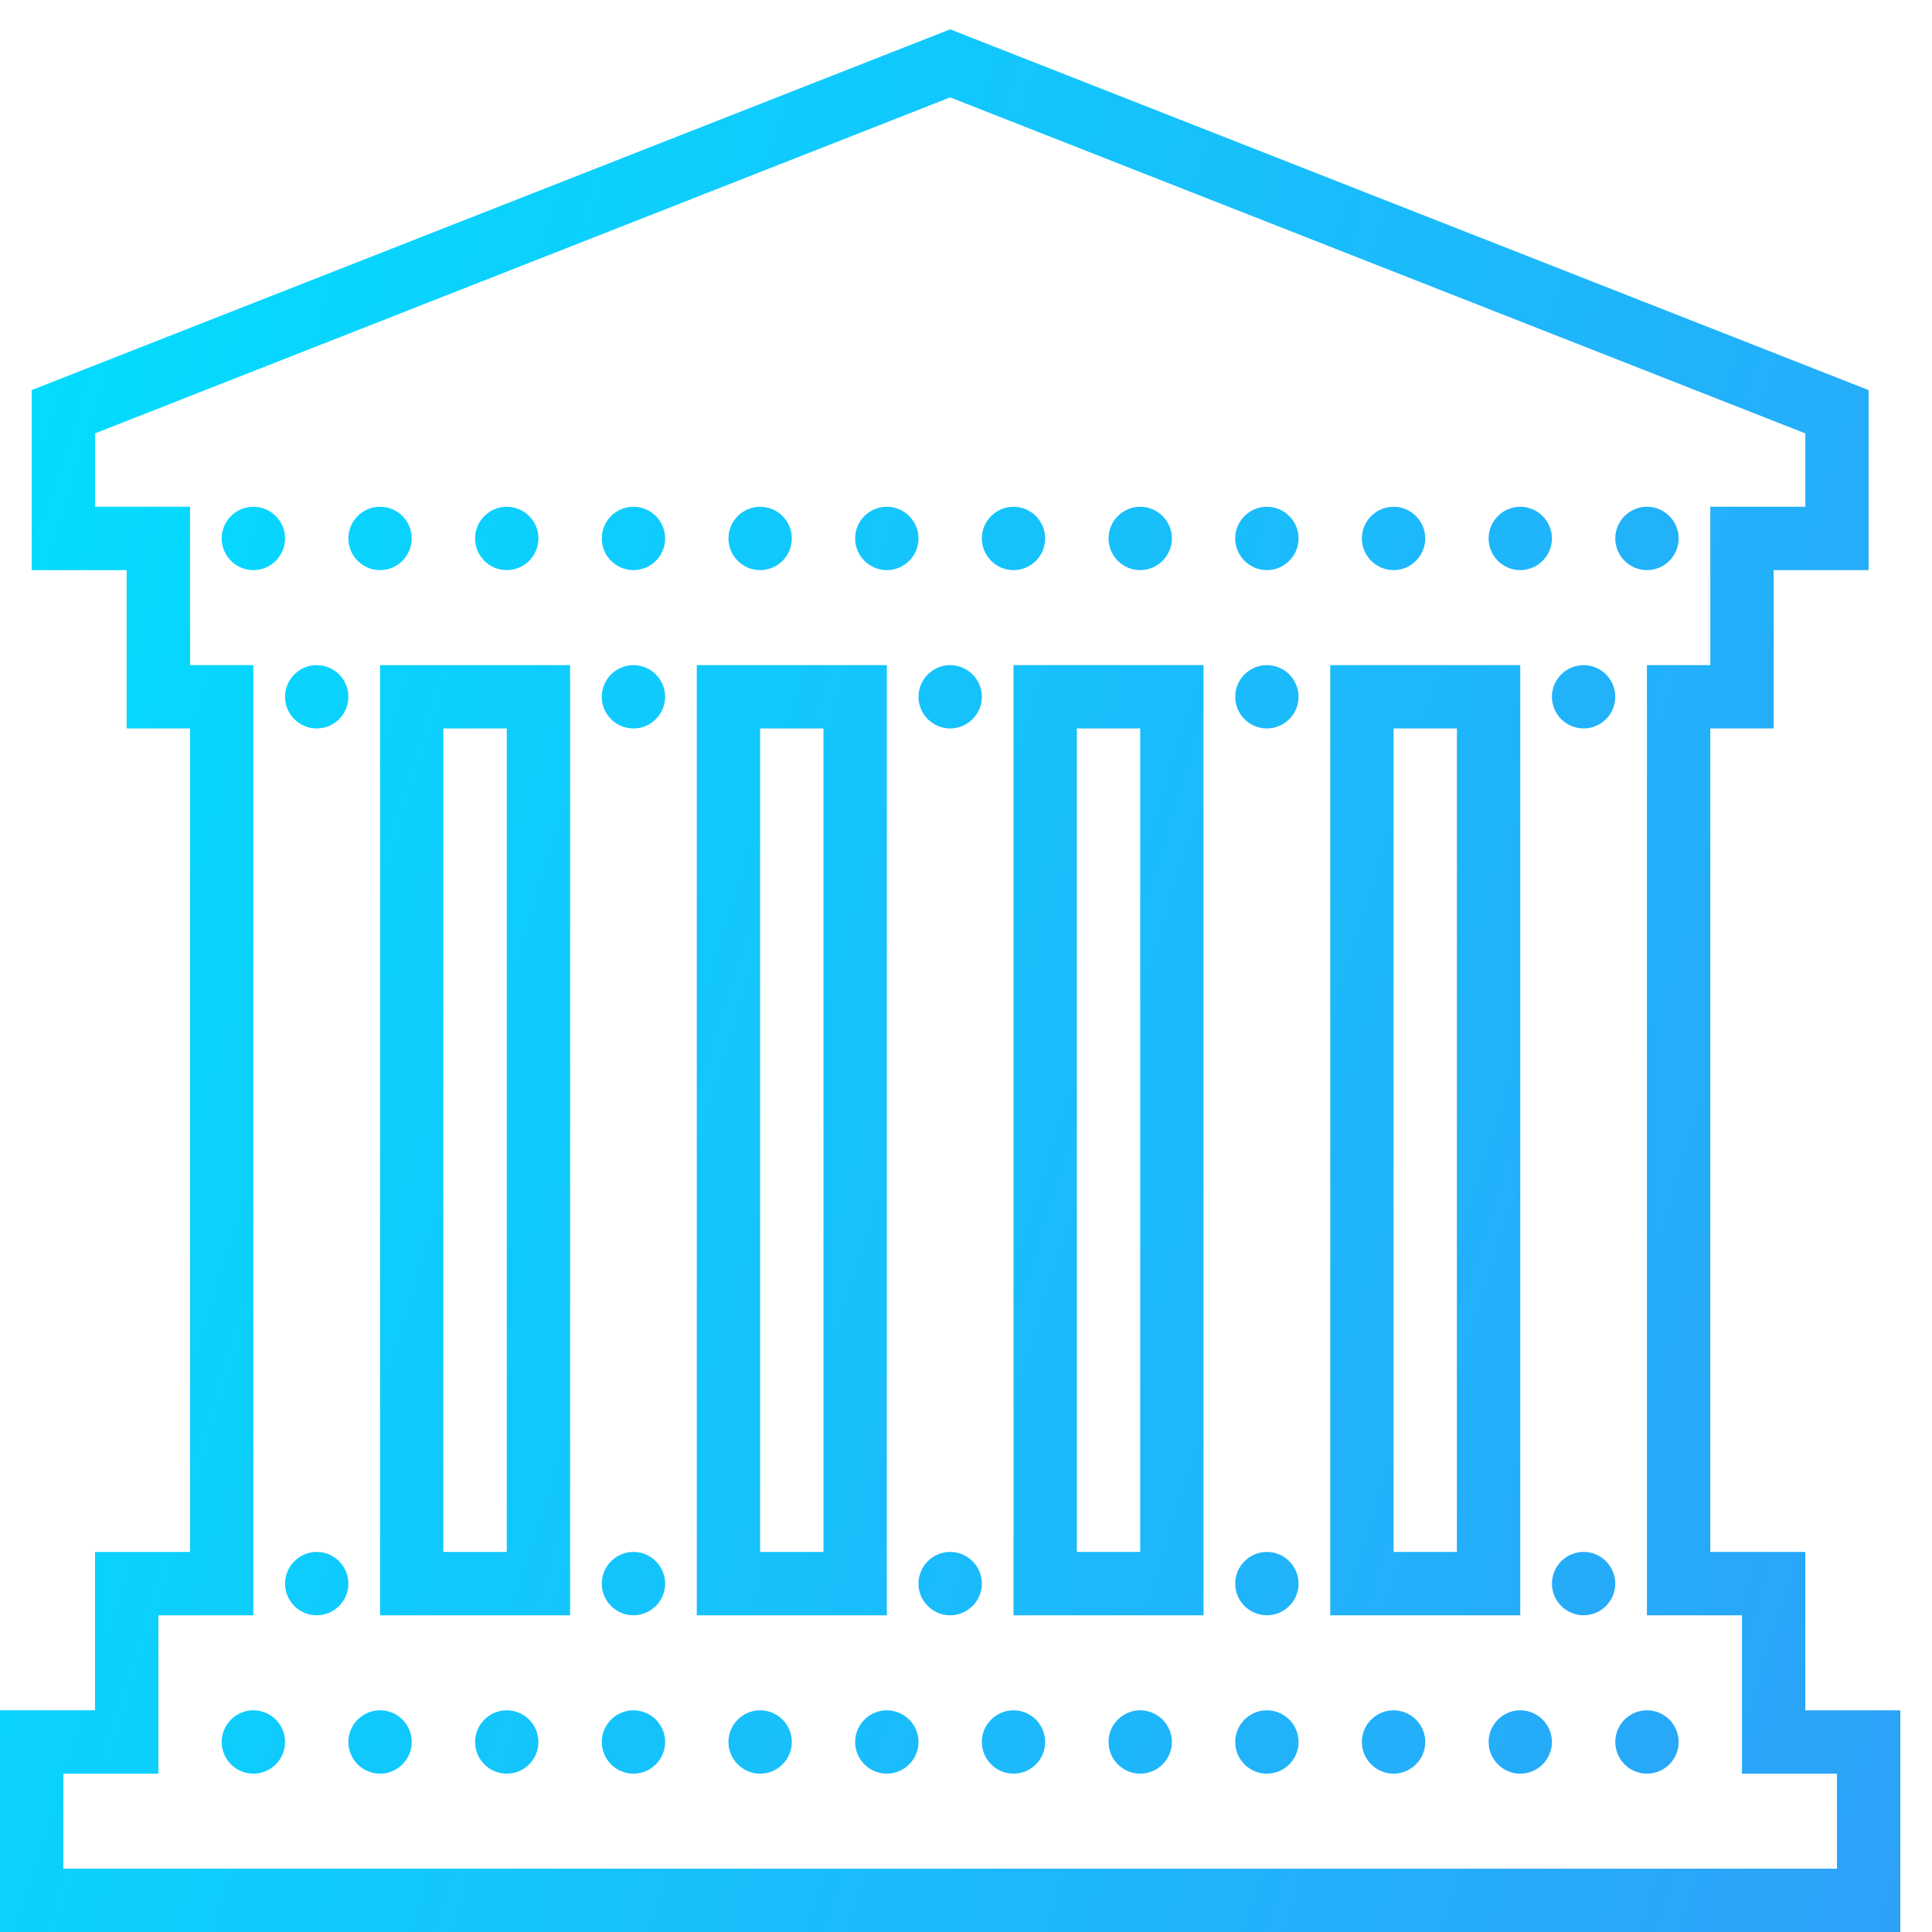 <svg width="44" height="44" viewBox="0 0 44 44" fill="none" xmlns="http://www.w3.org/2000/svg">
<g id="icon-marketplace-bank">
<path id="Shape" fill-rule="evenodd" clip-rule="evenodd" d="M0.721 8.884L21.639 0.668L42.557 8.884V12.984H40.393V16.59H38.951V35.344H41.115V38.951H43.279V44H0V38.951H2.164V35.344H4.328V16.59H2.885V12.984H0.721V8.884ZM41.115 9.87L21.639 2.218L2.164 9.87V11.541H4.328V15.148H5.77V36.787H3.607V40.394H1.443V42.558H41.836V40.394H39.672V36.787H37.508V15.148H38.951V11.541H41.115V9.87ZM5.77 11.541C5.373 11.541 5.049 11.865 5.049 12.262C5.049 12.66 5.373 12.984 5.77 12.984C6.168 12.984 6.492 12.66 6.492 12.262C6.492 11.865 6.168 11.541 5.77 11.541ZM7.934 12.262C7.934 11.865 8.258 11.541 8.656 11.541C9.053 11.541 9.377 11.865 9.377 12.262C9.377 12.66 9.053 12.984 8.656 12.984C8.258 12.984 7.934 12.66 7.934 12.262ZM11.541 11.541C11.144 11.541 10.82 11.865 10.82 12.262C10.82 12.66 11.144 12.984 11.541 12.984C11.938 12.984 12.262 12.66 12.262 12.262C12.262 11.865 11.938 11.541 11.541 11.541ZM13.705 12.262C13.705 11.865 14.029 11.541 14.426 11.541C14.823 11.541 15.148 11.865 15.148 12.262C15.148 12.66 14.823 12.984 14.426 12.984C14.029 12.984 13.705 12.66 13.705 12.262ZM17.311 11.541C16.914 11.541 16.59 11.865 16.59 12.262C16.59 12.66 16.914 12.984 17.311 12.984C17.709 12.984 18.033 12.66 18.033 12.262C18.033 11.865 17.709 11.541 17.311 11.541ZM19.475 12.262C19.475 11.865 19.799 11.541 20.197 11.541C20.594 11.541 20.918 11.865 20.918 12.262C20.918 12.66 20.594 12.984 20.197 12.984C19.799 12.984 19.475 12.66 19.475 12.262ZM23.082 11.541C22.685 11.541 22.361 11.865 22.361 12.262C22.361 12.66 22.685 12.984 23.082 12.984C23.479 12.984 23.803 12.66 23.803 12.262C23.803 11.865 23.479 11.541 23.082 11.541ZM25.246 12.262C25.246 11.865 25.57 11.541 25.967 11.541C26.364 11.541 26.689 11.865 26.689 12.262C26.689 12.66 26.364 12.984 25.967 12.984C25.57 12.984 25.246 12.66 25.246 12.262ZM28.852 11.541C28.455 11.541 28.131 11.865 28.131 12.262C28.131 12.66 28.455 12.984 28.852 12.984C29.25 12.984 29.574 12.66 29.574 12.262C29.574 11.865 29.25 11.541 28.852 11.541ZM31.016 12.262C31.016 11.865 31.34 11.541 31.738 11.541C32.135 11.541 32.459 11.865 32.459 12.262C32.459 12.66 32.135 12.984 31.738 12.984C31.34 12.984 31.016 12.66 31.016 12.262ZM34.623 11.541C34.226 11.541 33.902 11.865 33.902 12.262C33.902 12.66 34.226 12.984 34.623 12.984C35.02 12.984 35.344 12.66 35.344 12.262C35.344 11.865 35.02 11.541 34.623 11.541ZM36.787 12.262C36.787 11.865 37.111 11.541 37.508 11.541C37.906 11.541 38.23 11.865 38.23 12.262C38.23 12.66 37.906 12.984 37.508 12.984C37.111 12.984 36.787 12.66 36.787 12.262ZM7.213 15.148C6.816 15.148 6.492 15.472 6.492 15.869C6.492 16.266 6.816 16.59 7.213 16.59C7.61 16.59 7.934 16.266 7.934 15.869C7.934 15.472 7.61 15.148 7.213 15.148ZM8.656 36.787V15.148H12.984V36.787H8.656ZM14.426 15.148C14.029 15.148 13.705 15.472 13.705 15.869C13.705 16.266 14.029 16.59 14.426 16.59C14.823 16.59 15.148 16.266 15.148 15.869C15.148 15.472 14.823 15.148 14.426 15.148ZM15.869 36.787V15.148H20.197V36.787H15.869ZM21.639 15.148C21.242 15.148 20.918 15.472 20.918 15.869C20.918 16.266 21.242 16.59 21.639 16.59C22.037 16.59 22.361 16.266 22.361 15.869C22.361 15.472 22.037 15.148 21.639 15.148ZM23.082 36.787V15.148H27.41V36.787H23.082ZM28.852 15.148C28.455 15.148 28.131 15.472 28.131 15.869C28.131 16.266 28.455 16.59 28.852 16.59C29.25 16.59 29.574 16.266 29.574 15.869C29.574 15.472 29.25 15.148 28.852 15.148ZM30.295 36.787V15.148H34.623V36.787H30.295ZM36.066 15.148C35.668 15.148 35.344 15.472 35.344 15.869C35.344 16.266 35.668 16.59 36.066 16.59C36.463 16.59 36.787 16.266 36.787 15.869C36.787 15.472 36.463 15.148 36.066 15.148ZM11.541 16.59H10.098V35.344H11.541V16.59ZM17.311 16.59H18.754V35.344H17.311V16.59ZM25.967 16.59H24.525V35.344H25.967V16.59ZM33.18 16.59V35.344H31.738V16.59H33.18ZM6.492 36.066C6.492 35.669 6.816 35.344 7.213 35.344C7.61 35.344 7.934 35.669 7.934 36.066C7.934 36.463 7.61 36.787 7.213 36.787C6.816 36.787 6.492 36.463 6.492 36.066ZM14.426 35.344C14.029 35.344 13.705 35.669 13.705 36.066C13.705 36.463 14.029 36.787 14.426 36.787C14.823 36.787 15.148 36.463 15.148 36.066C15.148 35.669 14.823 35.344 14.426 35.344ZM20.918 36.066C20.918 35.669 21.242 35.344 21.639 35.344C22.037 35.344 22.361 35.669 22.361 36.066C22.361 36.463 22.037 36.787 21.639 36.787C21.242 36.787 20.918 36.463 20.918 36.066ZM28.852 35.344C28.455 35.344 28.131 35.669 28.131 36.066C28.131 36.463 28.455 36.787 28.852 36.787C29.25 36.787 29.574 36.463 29.574 36.066C29.574 35.669 29.25 35.344 28.852 35.344ZM35.344 36.066C35.344 35.669 35.668 35.344 36.066 35.344C36.463 35.344 36.787 35.669 36.787 36.066C36.787 36.463 36.463 36.787 36.066 36.787C35.668 36.787 35.344 36.463 35.344 36.066ZM5.77 38.951C5.373 38.951 5.049 39.275 5.049 39.672C5.049 40.07 5.373 40.394 5.77 40.394C6.168 40.394 6.492 40.07 6.492 39.672C6.492 39.275 6.168 38.951 5.77 38.951ZM7.934 39.672C7.934 39.275 8.258 38.951 8.656 38.951C9.053 38.951 9.377 39.275 9.377 39.672C9.377 40.07 9.053 40.394 8.656 40.394C8.258 40.394 7.934 40.07 7.934 39.672ZM11.541 38.951C11.144 38.951 10.82 39.275 10.82 39.672C10.82 40.07 11.144 40.394 11.541 40.394C11.938 40.394 12.262 40.07 12.262 39.672C12.262 39.275 11.938 38.951 11.541 38.951ZM13.705 39.672C13.705 39.275 14.029 38.951 14.426 38.951C14.823 38.951 15.148 39.275 15.148 39.672C15.148 40.07 14.823 40.394 14.426 40.394C14.029 40.394 13.705 40.07 13.705 39.672ZM17.311 38.951C16.914 38.951 16.59 39.275 16.59 39.672C16.59 40.07 16.914 40.394 17.311 40.394C17.709 40.394 18.033 40.07 18.033 39.672C18.033 39.275 17.709 38.951 17.311 38.951ZM19.475 39.672C19.475 39.275 19.799 38.951 20.197 38.951C20.594 38.951 20.918 39.275 20.918 39.672C20.918 40.07 20.594 40.394 20.197 40.394C19.799 40.394 19.475 40.07 19.475 39.672ZM23.082 38.951C22.685 38.951 22.361 39.275 22.361 39.672C22.361 40.07 22.685 40.394 23.082 40.394C23.479 40.394 23.803 40.07 23.803 39.672C23.803 39.275 23.479 38.951 23.082 38.951ZM25.246 39.672C25.246 39.275 25.57 38.951 25.967 38.951C26.364 38.951 26.689 39.275 26.689 39.672C26.689 40.07 26.364 40.394 25.967 40.394C25.57 40.394 25.246 40.07 25.246 39.672ZM28.852 38.951C28.455 38.951 28.131 39.275 28.131 39.672C28.131 40.07 28.455 40.394 28.852 40.394C29.25 40.394 29.574 40.07 29.574 39.672C29.574 39.275 29.25 38.951 28.852 38.951ZM31.016 39.672C31.016 39.275 31.34 38.951 31.738 38.951C32.135 38.951 32.459 39.275 32.459 39.672C32.459 40.07 32.135 40.394 31.738 40.394C31.34 40.394 31.016 40.07 31.016 39.672ZM34.623 38.951C34.226 38.951 33.902 39.275 33.902 39.672C33.902 40.07 34.226 40.394 34.623 40.394C35.02 40.394 35.344 40.07 35.344 39.672C35.344 39.275 35.02 38.951 34.623 38.951ZM36.787 39.672C36.787 39.275 37.111 38.951 37.508 38.951C37.906 38.951 38.23 39.275 38.23 39.672C38.23 40.07 37.906 40.394 37.508 40.394C37.111 40.394 36.787 40.07 36.787 39.672Z" fill="url(#paint0_linear_0_21177)"/>
</g>
<defs>
<linearGradient id="paint0_linear_0_21177" x1="0" y1="0.668" x2="51.765" y2="16.845" gradientUnits="userSpaceOnUse">
<stop stop-color="#00E0FF"/>
<stop offset="1" stop-color="#2DA1F8"/>
</linearGradient>
</defs>
</svg>
